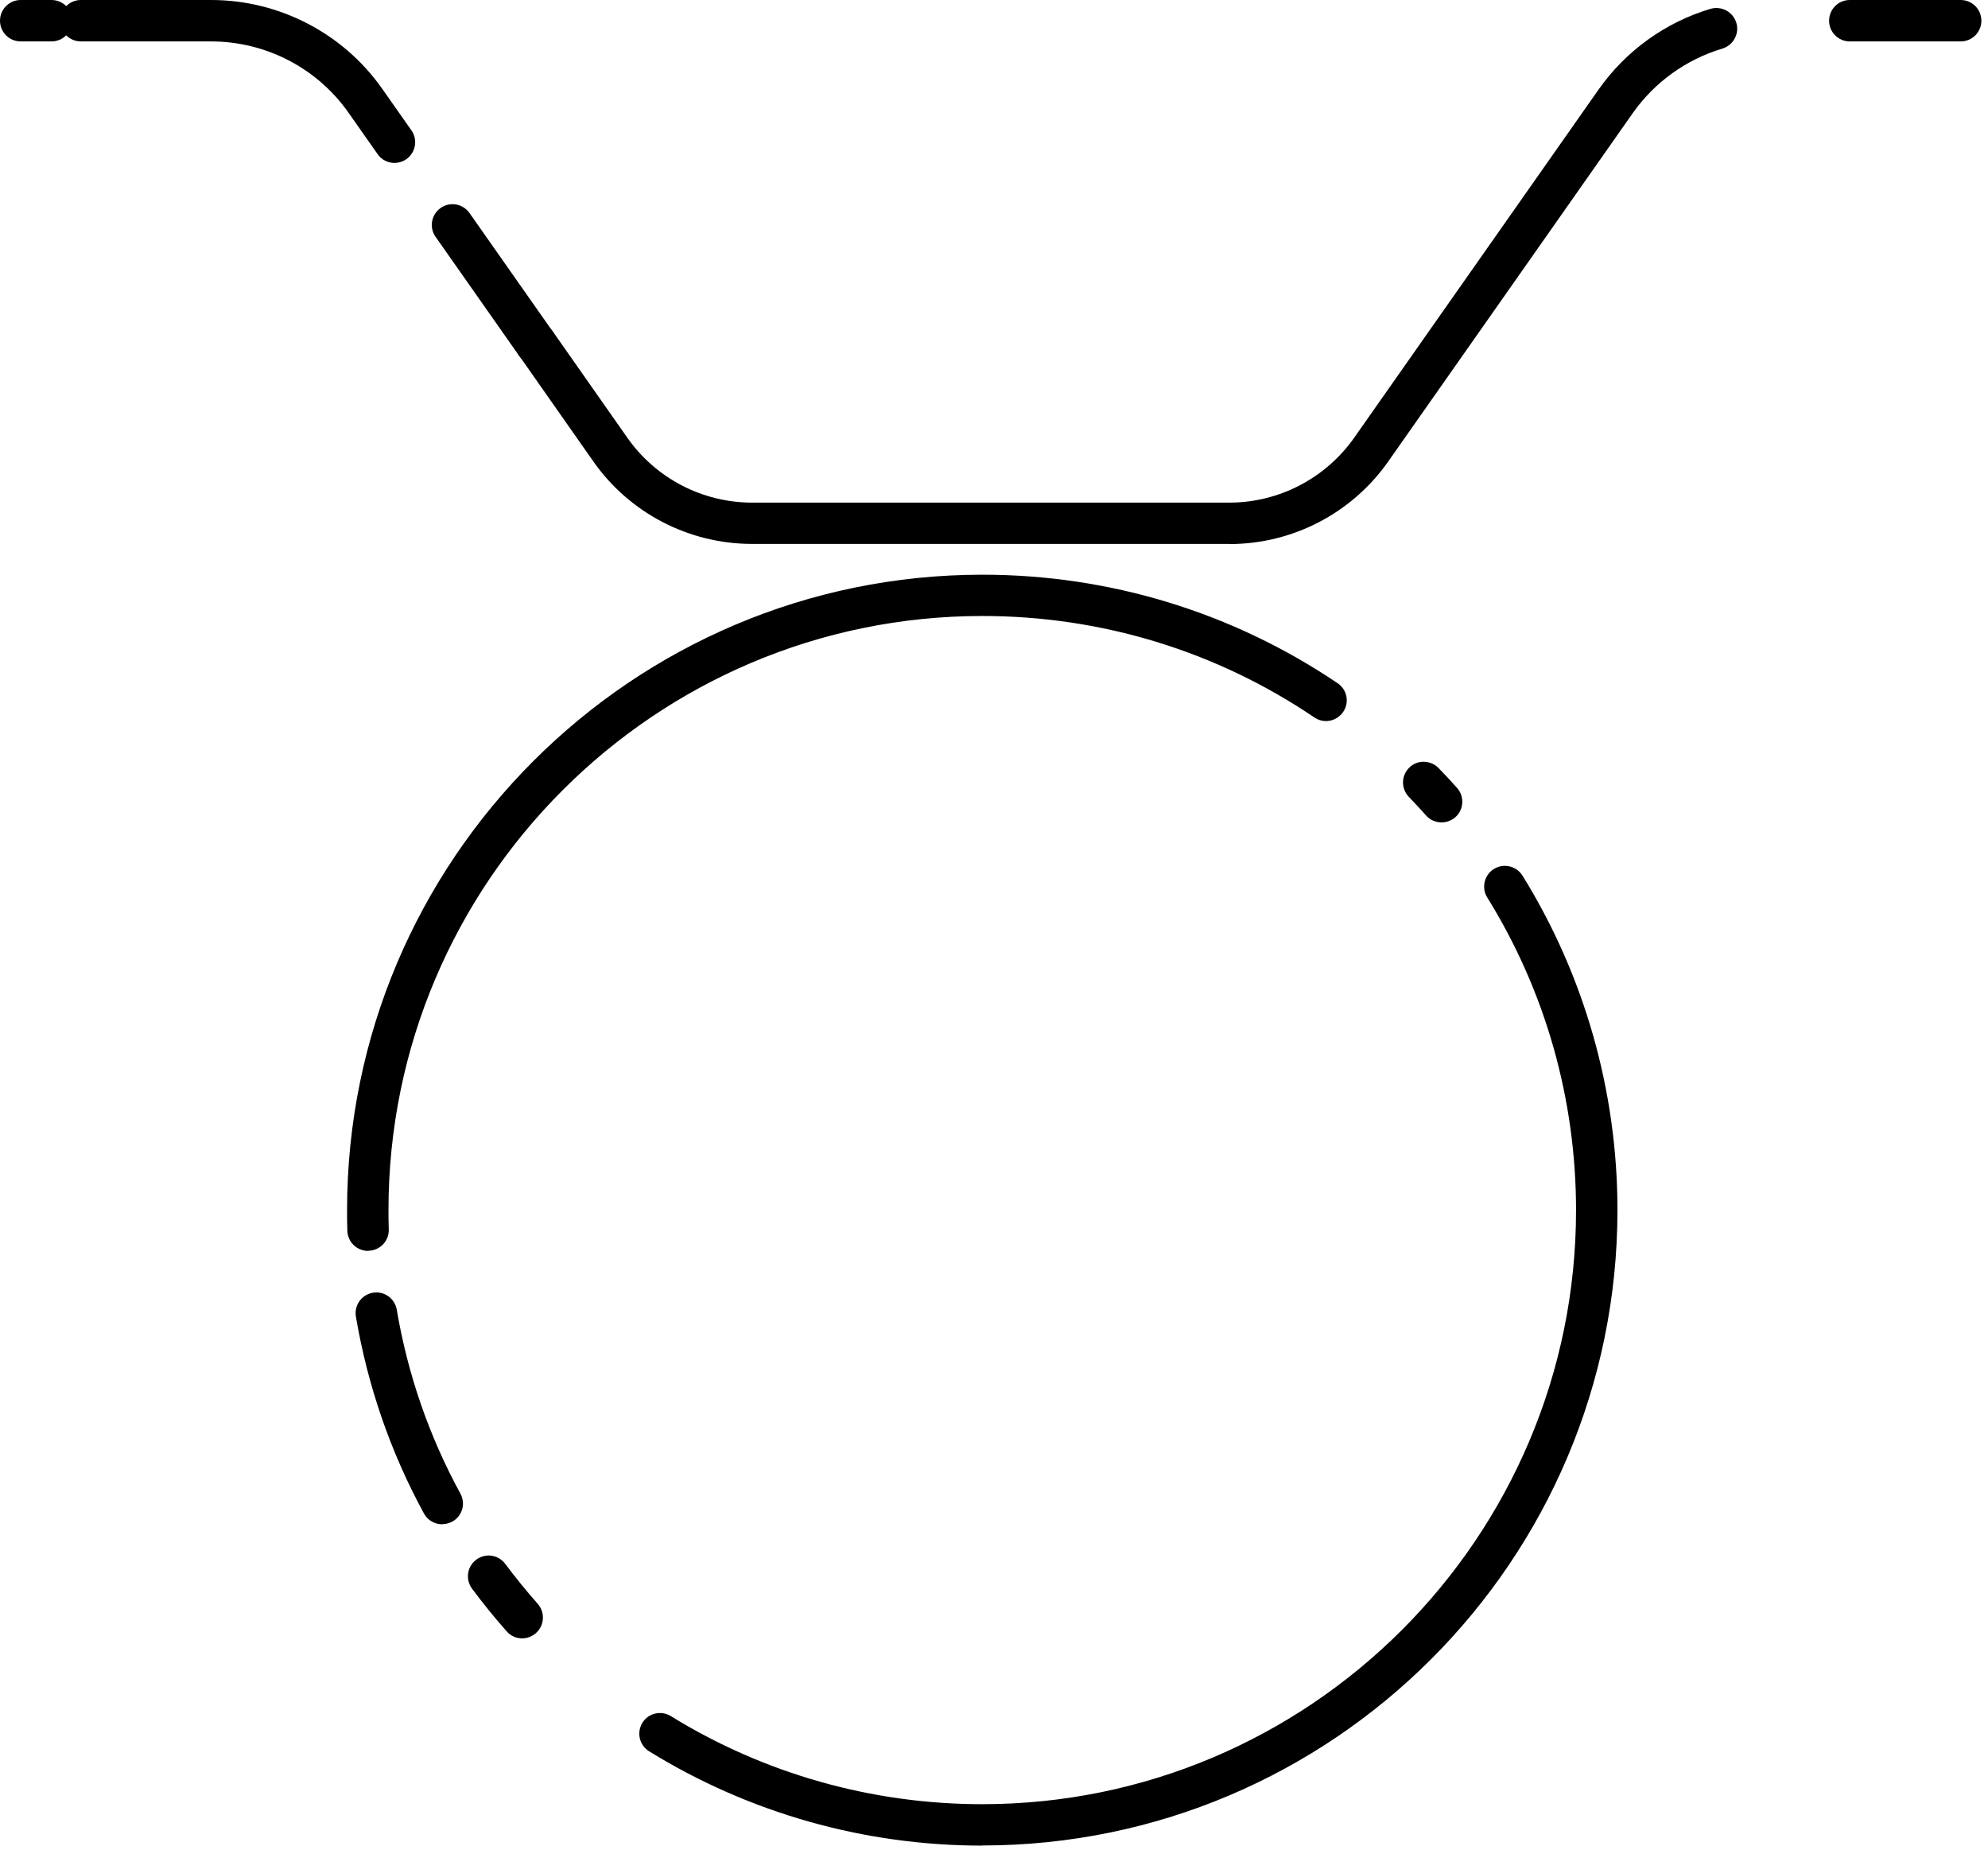 <svg width="144" height="134" viewBox="0 0 144 134" fill="none" xmlns="http://www.w3.org/2000/svg">
<path d="M26.66 90.59C25.85 90.59 25.19 89.95 25.16 89.14C25.14 88.64 25.14 88.14 25.14 87.64C25.14 62.27 45.78 41.62 71.16 41.62C80.38 41.62 89.28 44.34 96.89 49.48C97.58 49.94 97.76 50.88 97.29 51.56C96.82 52.24 95.9 52.43 95.21 51.96C88.1 47.15 79.78 44.61 71.16 44.61C47.44 44.61 28.14 63.91 28.14 87.63C28.14 88.1 28.14 88.56 28.16 89.03C28.19 89.86 27.54 90.55 26.71 90.58C26.69 90.58 26.68 90.58 26.66 90.58V90.59Z" fill="black"/>
<path d="M32.03 110.39C31.5 110.39 30.98 110.11 30.71 109.61C28.28 105.15 26.63 100.36 25.78 95.35C25.64 94.53 26.19 93.76 27.01 93.62C27.83 93.48 28.6 94.03 28.74 94.85C29.53 99.52 31.08 104.01 33.35 108.17C33.75 108.9 33.48 109.81 32.75 110.2C32.52 110.32 32.28 110.38 32.03 110.38V110.39Z" fill="black"/>
<path d="M37.82 118.65C37.4 118.65 36.99 118.48 36.7 118.14C35.82 117.15 34.98 116.11 34.19 115.05C33.7 114.38 33.83 113.45 34.5 112.95C35.17 112.45 36.1 112.59 36.6 113.26C37.34 114.25 38.13 115.22 38.95 116.15C39.5 116.77 39.44 117.72 38.82 118.27C38.53 118.52 38.18 118.65 37.83 118.65H37.82Z" fill="black"/>
<path d="M71.15 133.66C62.6 133.66 54.26 131.3 47.02 126.83C46.31 126.39 46.1 125.47 46.53 124.77C46.96 124.06 47.89 123.85 48.59 124.28C55.35 128.45 63.15 130.66 71.14 130.66C94.86 130.66 114.16 111.36 114.16 87.64C114.16 79.61 111.94 71.78 107.73 65C107.29 64.3 107.51 63.37 108.21 62.93C108.91 62.5 109.84 62.71 110.28 63.41C114.78 70.67 117.16 79.05 117.16 87.63C117.16 113 96.52 133.65 71.14 133.65L71.15 133.66Z" fill="black"/>
<path d="M104.42 59.56C104.01 59.56 103.59 59.39 103.3 59.06C102.89 58.6 102.47 58.15 102.05 57.71C101.47 57.11 101.49 56.17 102.08 55.59C102.67 55.01 103.62 55.03 104.2 55.62C104.66 56.09 105.1 56.57 105.54 57.06C106.09 57.68 106.04 58.63 105.42 59.18C105.13 59.43 104.78 59.56 104.42 59.56Z" fill="black"/>
<path d="M3.73 3H1.5C0.67 3 0 2.33 0 1.5C0 0.67 0.67 0 1.5 0H3.73C4.56 0 5.23 0.67 5.23 1.5C5.23 2.33 4.56 3 3.73 3Z" fill="black"/>
<path d="M11.95 3H5.86C5.03 3 4.36 2.33 4.36 1.5C4.36 0.67 5.03 0 5.86 0H11.95C12.78 0 13.45 0.67 13.45 1.5C13.45 2.33 12.78 3 11.95 3Z" fill="black"/>
<path d="M28.58 11.8C28.11 11.8 27.64 11.58 27.35 11.16L25.25 8.17C22.98 4.93 19.25 3 15.29 3H11.94C11.11 3 10.44 2.33 10.44 1.5C10.44 0.67 11.11 0 11.94 0H15.29C20.23 0 24.87 2.41 27.7 6.45L29.8 9.44C30.28 10.12 30.11 11.05 29.43 11.53C29.17 11.71 28.87 11.8 28.57 11.8H28.58Z" fill="black"/>
<path d="M38.82 26.39C38.35 26.39 37.88 26.17 37.59 25.75L31.55 17.15C31.07 16.47 31.24 15.54 31.92 15.06C32.6 14.58 33.53 14.75 34.01 15.43L40.05 24.03C40.53 24.71 40.36 25.64 39.68 26.12C39.42 26.3 39.12 26.39 38.82 26.39Z" fill="black"/>
<path d="M89.04 39.39H54.47C49.9 39.39 45.6 37.16 42.98 33.42L37.6 25.75C37.12 25.07 37.29 24.14 37.97 23.66C38.65 23.18 39.58 23.35 40.06 24.03L45.44 31.7C47.5 34.64 50.88 36.4 54.48 36.4H89.05C92.64 36.4 96.02 34.64 98.09 31.7L115.81 6.46C117.77 3.68 120.64 1.61 123.9 0.64C124.7 0.41 125.53 0.86 125.77 1.65C126.01 2.44 125.55 3.28 124.76 3.52C122.14 4.3 119.84 5.96 118.27 8.19L100.55 33.43C97.92 37.17 93.63 39.4 89.06 39.4L89.04 39.39Z" fill="black"/>
<path d="M142.02 3H133.99C133.16 3 132.49 2.33 132.49 1.5C132.49 0.67 133.16 0 133.99 0H142.02C142.85 0 143.52 0.67 143.52 1.5C143.52 2.33 142.85 3 142.02 3Z" fill="black"/>
</svg>
